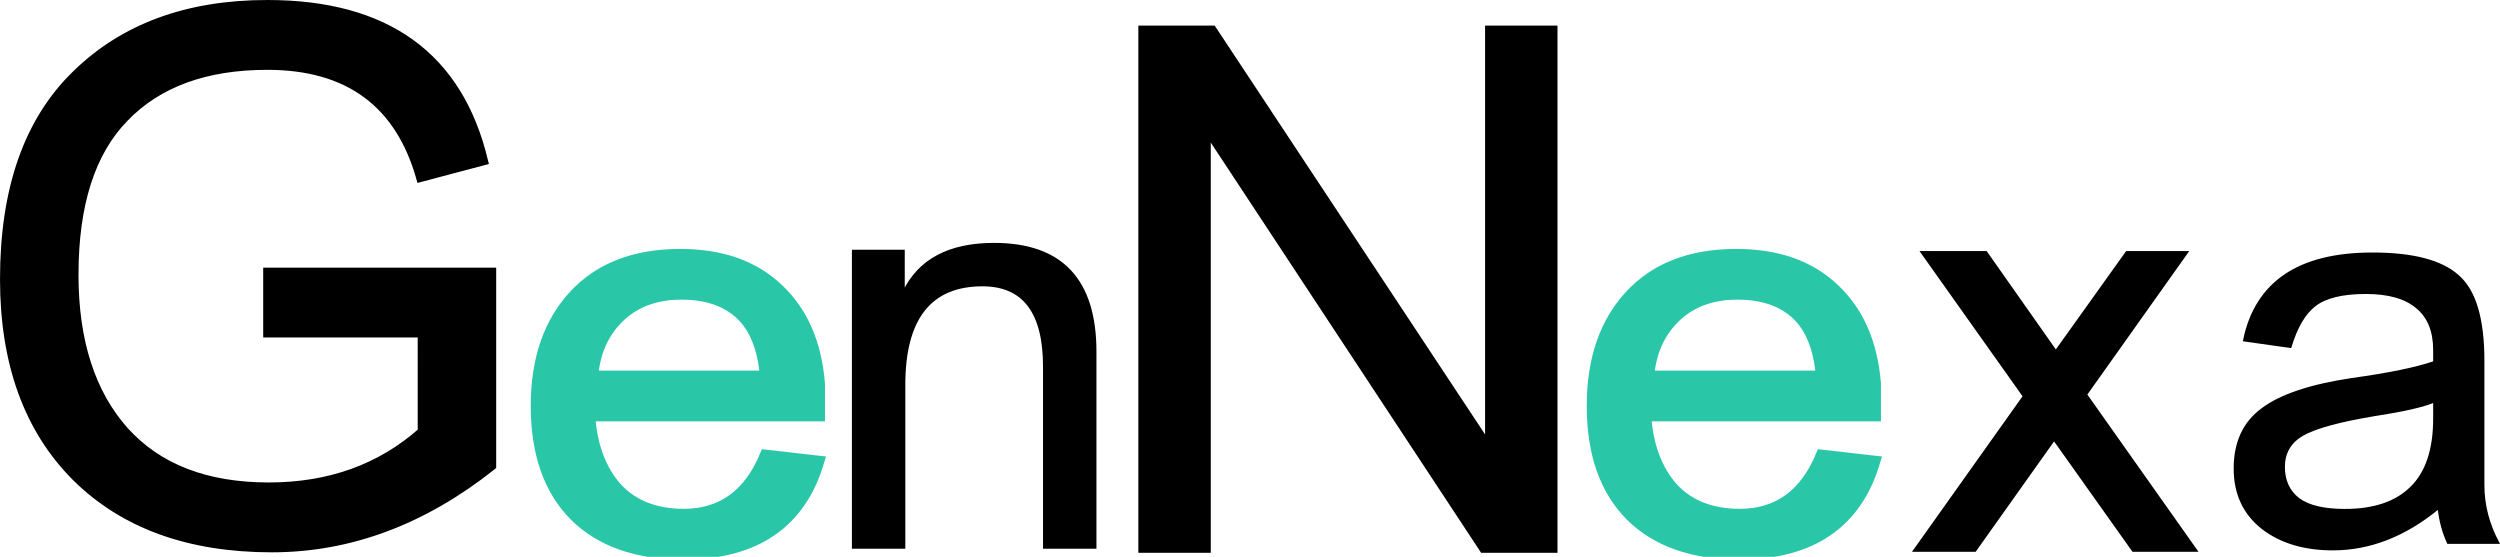 <?xml version="1.0" encoding="UTF-8" standalone="no"?>
<svg
   width="1144.909"
   height="255"
   viewBox="0 0 302.924 67.469"
   version="1.1"
   id="svg1"
   xmlns="http://www.w3.org/2000/svg"
   xmlns:svg="http://www.w3.org/2000/svg">
  <defs
     id="defs1" />
  <g
     id="layer1"
     transform="translate(-33.554,-22.754)">
    <path
       d="m 42.564,56.038 q 0,12.083 6.091,18.924 6.091,6.752 17.468,6.752 11.018,0 18.543,-6.664 V 63.146 H 65.945 v -7.463 h 27.232 v 23.544 q -12.541,9.951 -26.695,9.951 -15.049,0 -23.738,-8.618 -8.689,-8.707 -8.689,-23.989 0,-16.348 8.689,-24.788 8.689,-8.529 23.201,-8.529 21.678,0 26.247,19.013 l -7.704,2.043 q -3.852,-13.594 -18.543,-13.594 -11.197,0 -17.289,6.308 -6.091,6.219 -6.091,19.013 z"
       id="text4"
       style="font-size:35.278px;line-height:0;font-family:Garuda;-inkscape-font-specification:'Garuda, Normal';stroke:#000000;stroke-width:1;paint-order:fill markers stroke"
       aria-label="G"
      fill="currentColor"
        />
    <path
       d="m 105.016,73.142 q 0.361,5.427 3.245,8.71 2.957,3.216 8.149,3.216 6.923,0 9.88,-7.169 l 6.49,0.737 q -3.317,11.256 -16.442,11.256 -8.438,0 -13.125,-4.623 -4.688,-4.69 -4.688,-13.333 0,-8.375 4.543,-13.333 4.615,-5.025 12.909,-5.025 7.5,0 11.899,4.221 4.399,4.154 4.976,11.457 v 3.886 z m 0.361,-4.824 h 20.914 q -0.433,-5.092 -3.029,-7.504 -2.596,-2.412 -7.139,-2.412 -4.688,0 -7.572,2.814 -2.813,2.747 -3.173,7.102 z"
       id="text5"
       style="font-size:35.278px;line-height:0;font-family:Garuda;-inkscape-font-specification:'Garuda, Normal';fill-opacity:1;stroke-width:1.323;stroke-dasharray:none;stroke-opacity:1;paint-order:fill markers stroke"
       aria-label="e" 
       fill="#29c6a7"
       stroke="#29c6a7"/>
    <path
       d="M 171.62,89.606 V 25.991 h 9.047 l 32.966,49.843 V 25.991 h 8.51 v 63.615 h -9.048 L 180.13,39.585 v 50.021 z"
       id="text7"
       style="font-size:35.278px;line-height:0;font-family:Garuda;-inkscape-font-specification:'Garuda, Normal';stroke:#000000;stroke-width:0.265;stroke-dasharray:none;paint-order:fill markers stroke"
       aria-label="N"
       fill="currentColor" />
    <path
       d="m 265.483,89.485 13.304,-18.715 -12.389,-17.458 h 7.813 l 8.447,12.011 8.587,-12.011 h 7.32 l -12.248,17.249 13.374,18.925 h -7.672 l -9.573,-13.478 -9.573,13.478 z"
       id="text8"
       style="font-size:35.278px;line-height:0;font-family:Garuda;-inkscape-font-specification:'Garuda, Normal';stroke:#000000;stroke-width:0.265;stroke-dasharray:none;paint-order:fill markers stroke"
       aria-label="x"
       fill="currentColor" />
    <path
       d="m 320.232,58.243 q -4.274,0 -6.21,1.52 -1.87,1.454 -2.938,5.024 l -5.609,-0.793 q 1.068,-5.222 4.941,-7.867 3.873,-2.644 10.617,-2.644 7.345,0 10.35,2.71 3.072,2.644 3.072,10.246 v 15.072 q 0,3.636 1.803,7.007 h -6.076 q -0.868,-1.851 -1.135,-4.231 -6.077,5.024 -12.821,5.024 -5.208,0 -8.547,-2.578 -3.339,-2.644 -3.339,-7.205 0,-4.76 3.339,-7.205 3.339,-2.512 10.884,-3.636 6.677,-0.925 9.949,-2.049 v -1.454 q 0,-3.437 -2.07,-5.156 -2.07,-1.785 -6.21,-1.785 z m -2.537,26.31 q 5.275,0 8.013,-2.71 2.805,-2.71 2.805,-8.395 v -2.049 q -2.07,0.859 -7.278,1.653 -6.344,1.058 -8.681,2.38 -2.27,1.322 -2.27,3.9 0,2.512 1.803,3.9 1.803,1.322 5.609,1.322 z"
       id="text9"
       style="font-size:35.278px;line-height:0;font-family:Garuda;-inkscape-font-specification:'Garuda, Normal';stroke:#000000;stroke-width:0.265;stroke-dasharray:none;paint-order:fill markers stroke"
       aria-label="a"
       fill="currentColor" />
    <path
       d="M 136.911,89.11 V 53.15 h 6.138 v 4.998 q 2.79,-5.831 10.951,-5.831 12.277,0 12.277,13.051 v 23.742 h -6.208 V 67.173 q 0,-9.858 -7.464,-9.858 -9.487,0 -9.487,12.079 v 19.715 z"
       id="path9"
       style="font-size:35.278px;line-height:0;font-family:Garuda;-inkscape-font-specification:'Garuda, Normal';stroke:#000000;stroke-width:0.265;stroke-dasharray:none;paint-order:fill markers stroke"
       aria-label="n" 
       fill="currentColor"/>
    <path
       d="m 232.971,73.142 q 0.361,5.427 3.245,8.71 2.957,3.216 8.149,3.216 6.923,0 9.88,-7.169 l 6.49,0.737 q -3.317,11.256 -16.442,11.256 -8.438,0 -13.125,-4.623 -4.688,-4.69 -4.688,-13.333 0,-8.375 4.543,-13.333 4.615,-5.025 12.909,-5.025 7.5,0 11.899,4.221 4.399,4.154 4.976,11.457 v 3.886 z m 0.361,-4.824 h 20.914 q -0.433,-5.092 -3.029,-7.504 -2.596,-2.412 -7.139,-2.412 -4.688,0 -7.572,2.814 -2.812,2.747 -3.173,7.102 z"
       id="path12"
       style="font-size:35.278px;line-height:0;font-family:Garuda;-inkscape-font-specification:'Garuda, Normal';fill-opacity:1;stroke-width:1.323;stroke-dasharray:none;stroke-opacity:1;paint-order:fill markers stroke"
       aria-label="e"
       fill="#29c6a7"
       stroke="#29c6a7" />
  </g>
</svg>
